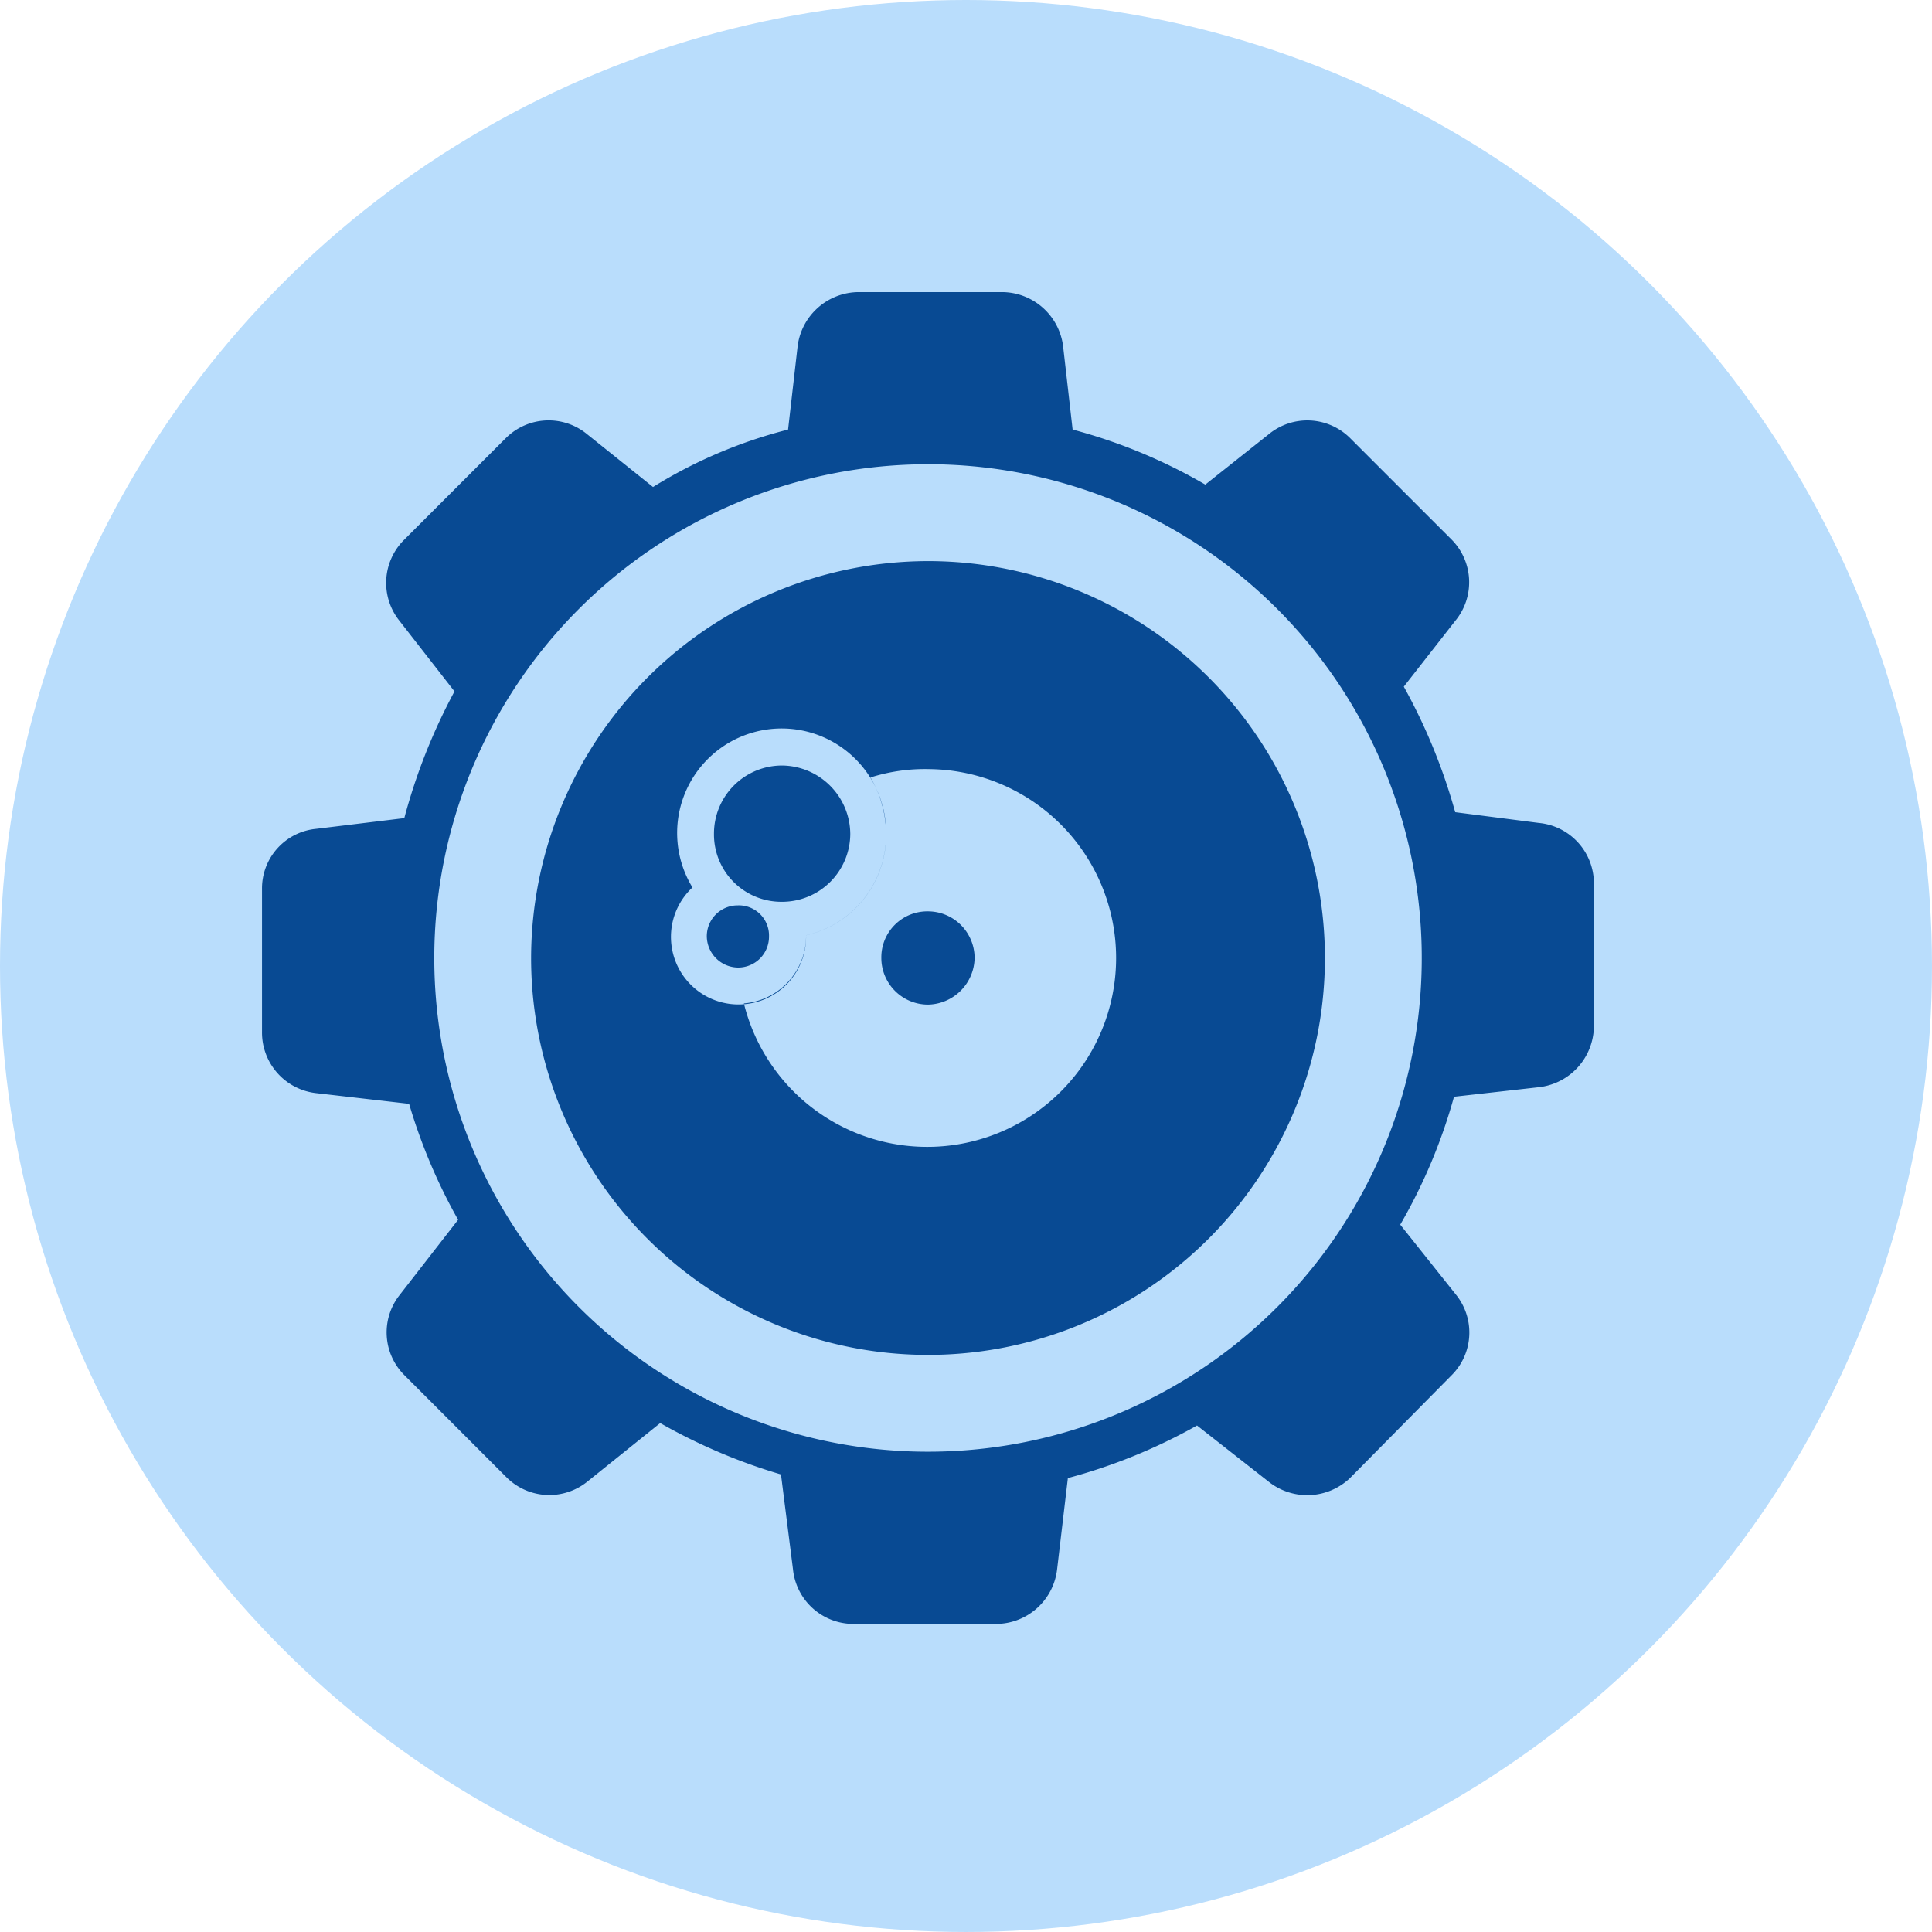 <svg xmlns="http://www.w3.org/2000/svg" width="200.365" height="200.365" viewBox="0 0 200.365 200.365">
  <g id="Grupo_135029" data-name="Grupo 135029" transform="translate(3794.398 10854.11)">
    <circle id="Elipse_4819" data-name="Elipse 4819" cx="100.182" cy="100.182" r="100.182" transform="translate(-3794.398 -10854.11)" fill="#b9ddfc"/>
    <path id="Trazado_197348" data-name="Trazado 197348" d="M131.114,1151.258a57.831,57.831,0,0,0,5.081,12.026l-6.072,7.812a6.254,6.254,0,0,0,.5,8.3l10.54,10.544a6.283,6.283,0,0,0,8.432.5l7.559-6.074a59.077,59.077,0,0,0,12.525,5.328l1.241,9.8a6.3,6.3,0,0,0,6.2,5.7h15a6.4,6.4,0,0,0,6.2-5.7l1.112-9.423a57.613,57.613,0,0,0,13.394-5.453l7.43,5.827a6.428,6.428,0,0,0,8.434-.374l10.542-10.667a6.259,6.259,0,0,0,.495-8.3l-5.825-7.315a56.61,56.61,0,0,0,5.577-13.267l8.8-.99a6.42,6.42,0,0,0,5.706-6.324v-14.88a6.3,6.3,0,0,0-5.706-6.2l-8.677-1.115a59.782,59.782,0,0,0-5.33-13.02l5.33-6.817a6.287,6.287,0,0,0-.368-8.432L228.688,1082.2a6.291,6.291,0,0,0-8.434-.375l-6.569,5.214a55.784,55.784,0,0,0-13.76-5.708l-.992-8.679a6.415,6.415,0,0,0-6.322-5.578h-14.88a6.42,6.42,0,0,0-6.322,5.578l-.994,8.679a49.811,49.811,0,0,0-14.007,5.956l-6.816-5.461a6.276,6.276,0,0,0-8.432.375l-10.54,10.539a6.29,6.29,0,0,0-.5,8.432l5.7,7.313a60.667,60.667,0,0,0-5.205,13.142l-9.178,1.116a6.2,6.2,0,0,0-5.578,6.2v14.876a6.319,6.319,0,0,0,5.578,6.324Zm53.81-66.331a51.205,51.205,0,1,1-51.2,51.205,51.219,51.219,0,0,1,51.2-51.205Zm0,10.045a41.162,41.162,0,1,1-41.159,41.161,41.221,41.221,0,0,1,41.159-41.161Zm-12.643,38.805v.125a7.006,7.006,0,1,1-11.781-5.083,10.838,10.838,0,1,1,20.086-5.582,10.669,10.669,0,0,1-8.3,10.54Zm12.643-17.233a19.589,19.589,0,1,1-19.092,24.3,7.018,7.018,0,0,0,6.448-6.943v-.125a10.669,10.669,0,0,0,8.3-10.54,11.667,11.667,0,0,0-1.617-5.825,18.662,18.662,0,0,1,5.956-.869Zm0,14.753a4.842,4.842,0,0,1,4.835,4.835,4.922,4.922,0,0,1-4.835,4.835,4.844,4.844,0,0,1-4.837-4.835,4.769,4.769,0,0,1,4.837-4.835Zm-19.716-.619a3.13,3.13,0,0,1,3.23,3.224,3.2,3.2,0,0,1-3.23,3.222,3.28,3.28,0,0,1-3.222-3.222,3.2,3.2,0,0,1,3.222-3.224Zm4.586-14.506a7.146,7.146,0,0,1,7.072,7.066,7.068,7.068,0,0,1-7.072,7.068,6.987,6.987,0,0,1-7.064-7.068,7.062,7.062,0,0,1,7.064-7.066Z" transform="translate(-3883.083 -11890.891)" fill="#084a93" fill-rule="evenodd"/>
  </g>
</svg>
